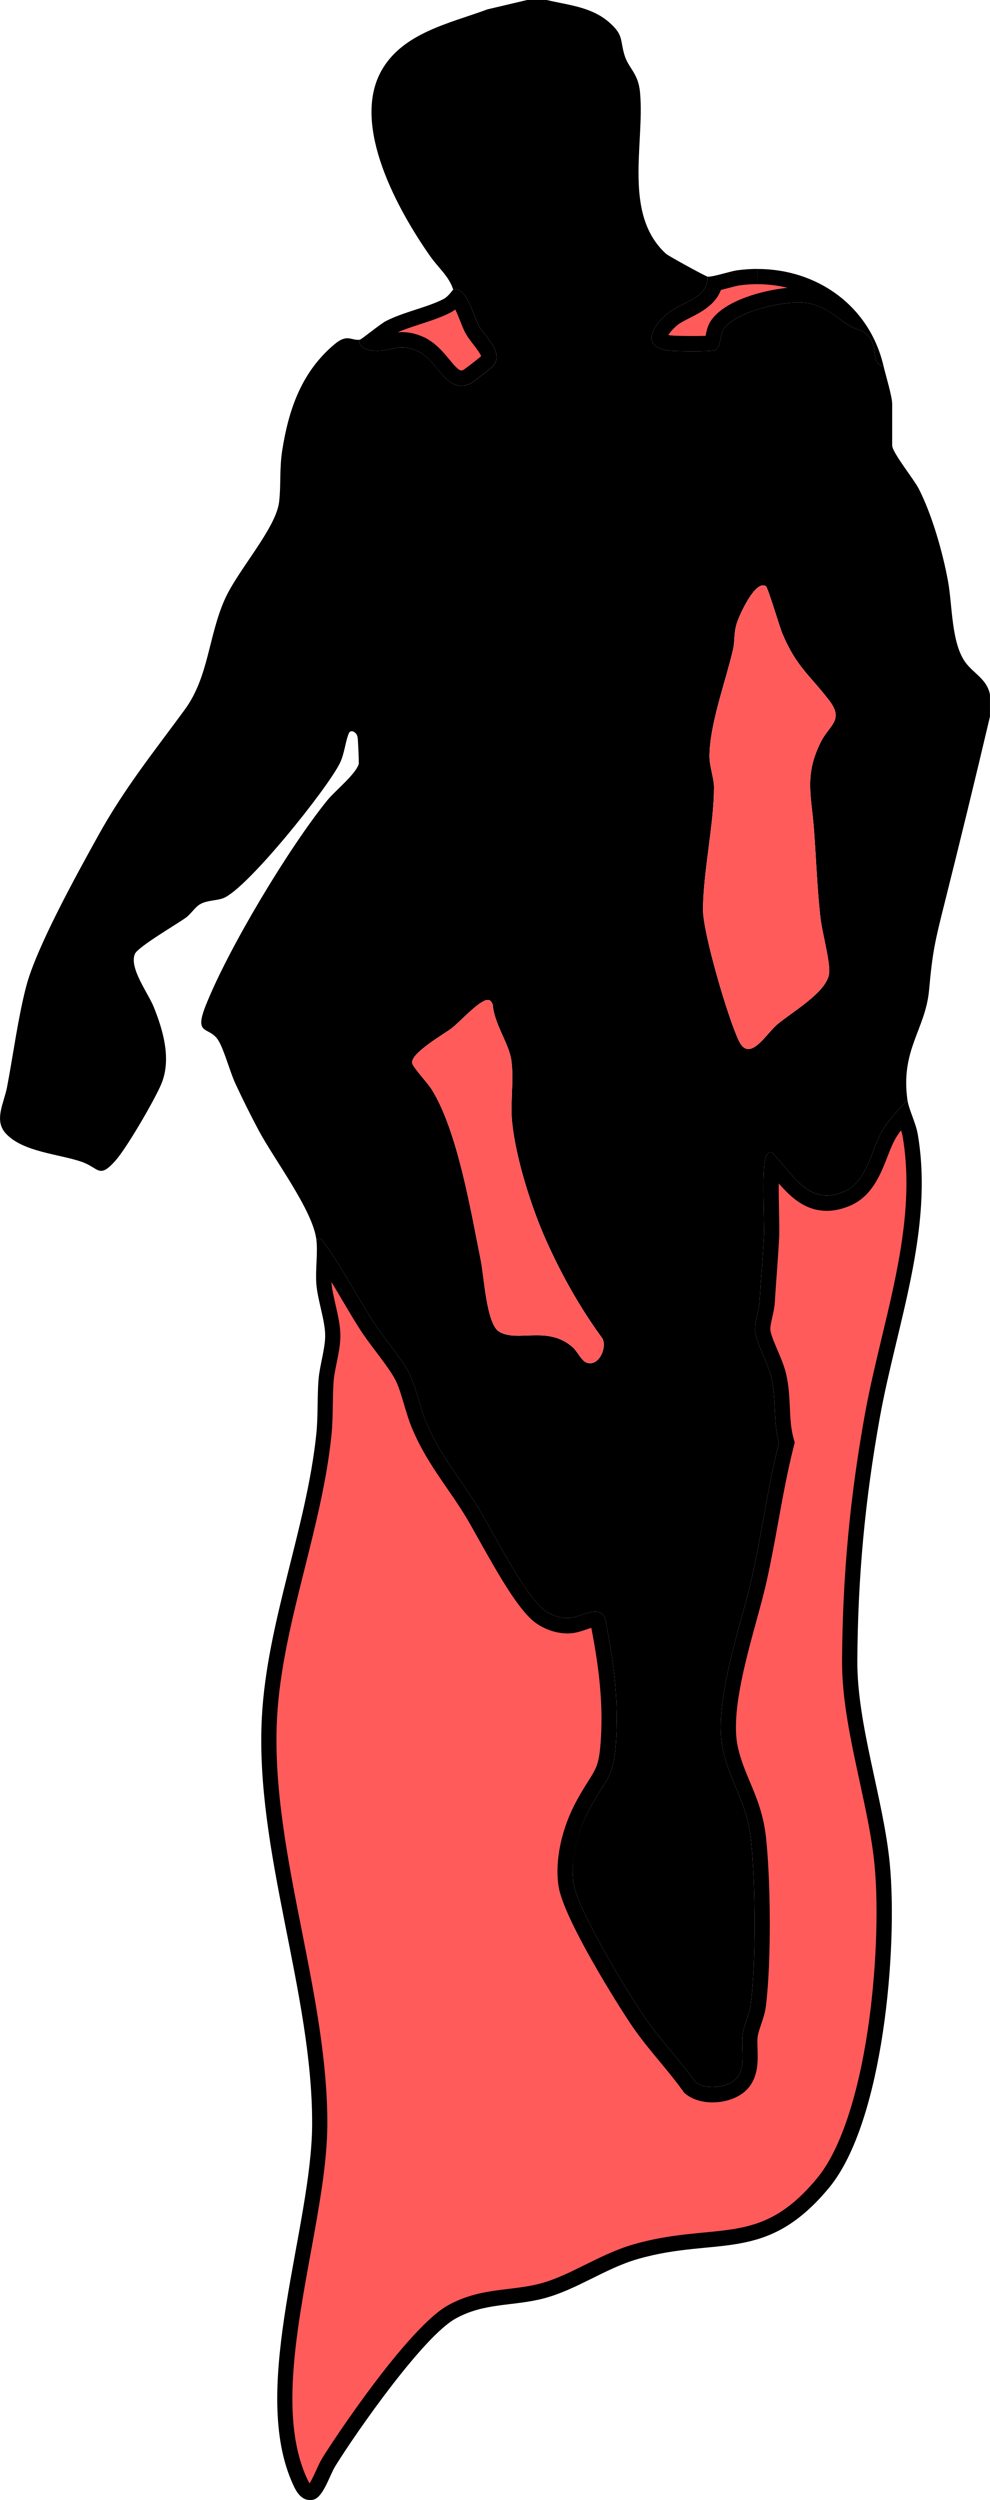<?xml version="1.0" encoding="UTF-8"?>
<svg id="katman_2" data-name="katman 2" xmlns="http://www.w3.org/2000/svg" viewBox="0 0 454.54 1146.91">
  <defs>
    <style>
      .cls-1 {
        fill: #FF5B5B;
      }
    </style>
  </defs>
  <g id="katman_1" data-name="katman 1">
    <path d="M250.98,0c10.15,2.39,20.79,3.15,28.96,10.47,6.26,5.61,4.74,7.57,6.64,14.33s6.45,8.38,7.29,17.68c2.14,23.61-7.95,55.78,11.94,73.97,1.05.96,17.95,10.21,19,10.44.84,9.57-11.77,11.75-17.87,16.57-7.31,5.78-13.14,15.85.41,17.4,2.97.34,18.77.52,20.79-.16,3.06-1.03,2.15-7,4.17-9.81,5.87-8.19,27.32-12.95,36.9-11.99s13.42,5.88,20.56,10.39c4.3,2.71,8.52,1.53,11.12,8.85,1.23,3.48-.1,9.17,4.75,9.73,1.01,4.31,3.99,13.97,3.99,17.48v18.98c0,3.26,9.85,15.35,12.15,19.8,6.11,11.85,11.07,29.3,13.48,42.46,2.05,11.21,1.47,28.01,7.86,37.09,3.66,5.19,10.11,7.83,11.41,15.05v9.99c-6.79,28.83-13.82,57.62-21.03,86.34-4.15,16.52-5.38,21.71-6.92,39.03-1.61,18.16-13.15,27.4-9.96,50.47-4.19,4.77-8.66,9.04-11.8,14.66-5.05,9.05-6.87,23.09-17.44,27.5-16.46,6.86-23.22-8.43-33.2-18.14-1.23-.32-1.73.69-2.31,1.57-2.41,3.66-.79,30.03-1.12,36.85-.47,9.85-1.42,20.01-2,29.97-.24,4.14-2.16,8.78-2.06,13,.13,5.93,6.04,15.21,7.58,22.48,2.16,10.19.59,19.42,3.38,29.38-5.15,20.3-7.83,41.14-12.36,61.56-4.99,22.49-18.39,58.14-13.2,80.15,3.55,15.06,10.86,23.39,12.68,40.25,2.13,19.63,2.38,56.39-.07,75.84-.54,4.31-3.29,9.55-3.8,14.18-.69,6.31,1.73,15.09-3.04,19.94-4.06,4.13-14.03,5.03-18.54,1.46-7.14-10.02-15.84-18.98-22.84-29.09-7.95-11.49-31.18-49.63-33.07-61.8s2.13-25.16,7.73-35.33c7.97-14.46,10.79-13.27,11.82-32.13,1.01-18.48-1.56-36.75-5.24-54.78-3.1-6.11-11.05-.05-16.41.2-3.76.18-7.48-1.06-10.66-3.08-8.95-5.69-24.53-36.9-31.18-47.71-8.32-13.53-17.5-23.89-23.85-39.07-2.89-6.9-4.57-16.08-7.68-22.29-3.46-6.92-12.13-16.84-16.8-24.14-7.22-11.27-14.44-25.16-22.28-35.66-1.21-1.62-.9-2.38-3.64-1.83-1.65-13.3-19.44-36.76-26.46-49.94-3.69-6.92-7.32-14.22-10.63-21.33-2.56-5.48-5.23-15.74-7.94-20.03-4.18-6.61-11.35-1.8-5.71-15.97,10.45-26.26,37.96-72.01,55.76-94.04,3.45-4.27,12.8-11.72,14.44-16.56.2-.59-.29-11.32-.5-12.44-.44-2.44-3.16-3.7-3.98-1.86-1.56,3.48-2.01,9.38-4.13,13.73-5.69,11.67-43.05,58.3-53.76,62.06-3.25,1.14-7.1.85-10.34,2.64-2.37,1.31-4.32,4.57-6.7,6.28-4.22,3.03-21.96,13.35-23.34,16.59-2.72,6.4,6.09,17.96,8.64,24.28,4.45,11.05,8.27,24.3,3.36,35.7-3.22,7.47-15.76,29.07-20.99,34.93-7.54,8.44-7.52,3.2-15.44.45-10.36-3.6-27.08-4.46-34.87-13.04-5.52-6.07-.79-13.91.6-21.2,2.88-15.03,4.98-31.5,8.78-46.16,4.64-17.91,23.36-51.67,32.92-68.95,12.05-21.8,25.4-38.33,39.85-58.01,11.06-15.07,10.84-33.52,18.37-50.55,5.95-13.46,23.6-32.66,25.01-44.89.91-7.88.09-15.07,1.42-23.56,2.98-18.97,8.96-36.16,24.12-48.79,5.79-4.82,7.44-1.53,11.49-1.98-1.15,3.23,3.33,4.64,5.55,4.93,8.3,1.1,11.43-3.59,20.1-.13,10.68,4.25,13.28,20.19,24.99,15.42.95-.39,9.96-7.41,10.67-8.29,4.96-6.13-3.63-13-6.6-18.26-2.33-4.13-5.99-18.82-11.81-16.65-1.91-6.11-6.87-10.08-10.39-15.07-14.82-21.04-36.7-60.19-22.57-85.38,9.75-17.4,31.37-21.73,48.71-28.15l18.18-4.28h8.98ZM351.64,268.9c-4.88-3.03-12.14,13.22-13.32,16.88-1.5,4.66-.87,8.25-1.78,12.21-3.34,14.52-10.91,34.77-10.8,49.23.03,4.46,2.07,9.86,2.07,13.97,0,16.77-4.88,38.16-5.06,55.94-.11,10.6,11.58,50.35,16.53,60.46,4.9,10,12.32-3.11,17.45-7.51,6.65-5.71,23.55-15.17,24-24.01.29-5.66-3.23-18.1-4.02-24.95-1.53-13.25-1.99-27.61-3.02-40.94-1.19-15.43-4.45-24.53,3.19-39.8,3.92-7.83,10.82-9.98,3.78-19.13-8.98-11.69-15-15.34-21.41-30.52-1.37-3.25-6.64-21.22-7.62-21.83ZM223.73,458.73c-3.85.34-12.67,10.11-16.17,12.84s-19.41,11.68-18.29,16.26c.48,1.98,7.11,9.01,9,12.07,11.85,19.12,17.93,55.8,22.49,78.4,1.45,7.17,2.6,29.11,8.36,32.6,8.46,5.12,22.22-3,33.79,7.13,2.02,1.77,3.95,5.96,6.07,6.94,5.41,2.5,9.79-5.94,7.74-10.78-10.23-13.91-18.84-29.23-25.9-44.99-6.87-15.34-13.93-37.59-15.67-54.25-.96-9.18.92-19.54-.38-28.59-1.11-7.74-7.97-16.85-8.5-25.46-.57-1.13-.95-2.29-2.53-2.15Z"/>
    <g>
      <path class="cls-1" d="M142.37,1143.41c-2.32,0-3.82-3.07-5.39-6.79-11.66-27.46-4.59-66.2,2.24-103.67,3.86-21.17,7.51-41.17,7.58-58.28.12-28.83-5.87-59.08-11.66-88.33-6.46-32.63-13.14-66.37-11.43-98.39,1.23-23.12,7.13-46.65,12.83-69.42,4.94-19.72,10.05-40.12,12.14-60.25.49-4.69.56-9.45.63-14.05.06-3.83.12-7.44.39-11,.2-2.6.8-5.53,1.42-8.64.79-3.92,1.61-7.96,1.65-11.6.04-4.26-1.07-9.08-2.14-13.75-.83-3.62-1.69-7.35-1.93-10.54-.21-2.81-.07-5.87.07-9.11.05-1.04.09-2.1.13-3.15,3.81,5.57,7.51,11.86,11.13,17.98,2.67,4.52,5.43,9.2,8.14,13.44,1.97,3.07,4.51,6.45,7.21,10.03,3.69,4.9,7.5,9.96,9.41,13.79,1.57,3.14,2.78,7.2,4.05,11.51,1.06,3.58,2.16,7.29,3.53,10.56,4.39,10.48,9.92,18.5,15.77,27,2.76,4,5.61,8.14,8.32,12.55,1.59,2.58,3.71,6.38,6.17,10.78,10.18,18.21,19.17,33.63,26.11,38.05,3.74,2.38,7.83,3.64,11.81,3.64.3,0,.59,0,.89-.02,2.2-.1,4.45-.87,6.63-1.61,1.89-.64,3.84-1.3,5.18-1.3.59,0,.86.09,1.12.46,4.35,21.44,5.92,37.91,5.07,53.34-.73,13.29-2.24,15.67-6.27,22.06-1.38,2.19-3.1,4.91-5.12,8.57-6.82,12.38-9.86,26.42-8.12,37.55,2.05,13.2,26.25,52.56,33.65,63.26,3.73,5.39,7.96,10.49,12.05,15.42,3.67,4.43,7.47,9.01,10.82,13.71l.29.41.39.31c2.43,1.92,5.98,2.98,10,2.98,5.28,0,10.34-1.81,13.21-4.73,4.39-4.46,4.17-10.77,3.98-16.33-.07-2.08-.14-4.04.04-5.68.22-2.02,1.03-4.41,1.81-6.73.82-2.44,1.68-4.96,1.98-7.39,2.58-20.47,2.17-57.35.08-76.66-1.11-10.27-4.18-17.58-7.15-24.65-2.15-5.13-4.18-9.97-5.61-16.03-3.71-15.76,3.01-40.28,8.4-59.98,1.84-6.7,3.57-13.03,4.81-18.61,1.96-8.83,3.6-17.85,5.18-26.58,2.09-11.51,4.25-23.41,7.16-34.89l.23-.91-.25-.9c-1.4-5-1.62-9.85-1.86-14.99-.21-4.53-.42-9.21-1.47-14.17-.76-3.58-2.4-7.42-3.98-11.12-1.7-3.98-3.46-8.1-3.52-10.7-.04-1.89.45-4.06.97-6.35.47-2.07.96-4.22,1.09-6.36.25-4.3.58-8.71.89-12.99.41-5.6.84-11.4,1.11-17.02.1-2.18.02-6.1-.07-10.64-.12-6.05-.36-17.63.26-22.6,1.12,1.24,2.21,2.53,3.29,3.8,5.93,6.99,12.07,14.22,21.88,14.22,2.89,0,5.96-.67,9.12-1.99,8.85-3.69,12.36-12.67,15.45-20.6,1.2-3.08,2.34-5.99,3.7-8.43,1.91-3.43,4.41-6.36,7.1-9.33.2.55.4,1.1.6,1.66.95,2.62,1.94,5.33,2.33,7.63,5.31,31.09-2.3,62.85-9.65,93.56-2.77,11.56-5.63,23.51-7.74,35.18-6.85,37.97-10.15,73.6-10.4,112.14-.11,17.34,3.99,36.25,7.95,54.53,2.96,13.68,5.76,26.6,6.96,38.92,3.53,36.45-2.5,116.45-27.05,146.14-18.92,22.88-34.6,24.39-54.44,26.29-9.34.9-19.93,1.91-31.83,5.36-7.46,2.16-14.52,5.65-21.34,9.03-7.28,3.6-14.15,7-21.48,8.94-5.02,1.33-10.06,1.93-14.93,2.52-8.6,1.03-17.48,2.1-26.49,7.1-15.94,8.84-46.96,53.56-56.46,68.85-.9,1.45-1.74,3.31-2.64,5.28-1.04,2.3-3.81,8.39-5.38,8.63-.21.03-.41.05-.6.05Z"/>
      <path d="M413.69,518.5c.34,1.07.61,2.08.76,2.98,5.19,30.38-2.33,61.79-9.61,92.16-2.78,11.6-5.65,23.6-7.78,35.37-6.88,38.18-10.2,74-10.45,112.74-.11,17.73,4.03,36.83,8.03,55.3,2.94,13.58,5.72,26.4,6.89,38.52,1.96,20.3.74,49.99-3.11,75.65-4.72,31.46-12.95,55.58-23.16,67.93-18,21.77-32.3,23.14-52.08,25.04-9.49.91-20.25,1.94-32.47,5.48-7.76,2.25-14.96,5.81-21.92,9.25-7.12,3.52-13.84,6.85-20.82,8.69-4.79,1.26-9.48,1.83-14.45,2.43-8.93,1.07-18.16,2.19-27.77,7.51-17.83,9.89-50.59,58.55-57.74,70.06-1.02,1.64-1.91,3.6-2.85,5.68-.75,1.65-1.99,4.38-3.02,5.98-.73-1.13-1.55-3.05-1.95-4-11.25-26.5-4.28-64.72,2.46-101.67,3.89-21.33,7.57-41.47,7.64-58.9.12-29.18-5.9-59.6-11.72-89.02-6.42-32.42-13.05-65.94-11.37-97.53,1.21-22.78,7.07-46.15,12.73-68.75,4.97-19.84,10.11-40.36,12.23-60.74.5-4.84.58-9.68.65-14.36.06-3.77.12-7.34.38-10.78.18-2.38.76-5.21,1.37-8.21.83-4.07,1.68-8.29,1.72-12.25.05-4.67-1.11-9.7-2.23-14.57-.84-3.65-1.63-7.1-1.85-10.01,0-.13-.02-.25-.03-.38,1.63,2.69,3.25,5.44,4.85,8.15,2.68,4.55,5.46,9.26,8.21,13.55,2.04,3.19,4.74,6.78,7.36,10.25,3.59,4.77,7.31,9.71,9.08,13.25,1.43,2.86,2.59,6.78,3.82,10.93,1.09,3.67,2.21,7.47,3.66,10.93,4.53,10.81,10.42,19.37,16.12,27.64,2.73,3.96,5.56,8.06,8.22,12.39,1.55,2.52,3.66,6.29,6.1,10.66,10.78,19.29,19.64,34.43,27.28,39.3,4.3,2.74,9.04,4.19,13.69,4.19.35,0,.7,0,1.06-.02,2.69-.13,5.3-1.01,7.59-1.79.67-.23,1.51-.51,2.28-.74,3.88,19.81,5.26,35.27,4.46,49.74-.68,12.38-1.85,14.23-5.74,20.38-1.41,2.23-3.16,5-5.23,8.75-7.18,13.03-10.36,27.9-8.51,39.78,2.29,14.75,27.63,55.17,34.23,64.71,3.82,5.52,8.1,10.68,12.23,15.66,3.8,4.58,7.39,8.91,10.66,13.5l.58.81.78.62c3.05,2.41,7.37,3.74,12.17,3.74,6.28,0,12.15-2.16,15.71-5.78,5.44-5.54,5.17-13.26,4.98-18.9-.07-1.95-.13-3.78.02-5.18.18-1.64.93-3.85,1.65-5.99.88-2.61,1.79-5.3,2.14-8.08,2.61-20.7,2.2-57.97.09-77.47-1.17-10.78-4.33-18.33-7.4-25.63-2.09-4.99-4.07-9.7-5.43-15.47-3.51-14.89,3.08-38.93,8.37-58.25,1.85-6.75,3.59-13.12,4.85-18.78,1.97-8.89,3.62-17.95,5.21-26.71,2.08-11.45,4.23-23.29,7.11-34.65l.46-1.81-.5-1.8c-1.29-4.61-1.51-9.27-1.73-14.2-.21-4.67-.43-9.49-1.54-14.74-.83-3.92-2.54-7.91-4.19-11.78-1.43-3.33-3.2-7.48-3.24-9.4-.03-1.46.41-3.42.89-5.5.5-2.21,1.02-4.5,1.17-6.94.25-4.27.58-8.67.89-12.93.41-5.63.84-11.45,1.12-17.12.11-2.31.03-6.09-.06-10.88-.07-3.44-.18-8.8-.14-13.58,5.58,6.37,12.15,12.57,22.07,12.57,3.35,0,6.88-.76,10.47-2.26,10.22-4.26,14.18-14.4,17.36-22.55,1.16-2.97,2.25-5.77,3.5-8,.8-1.44,1.74-2.8,2.76-4.13M416.62,504.56c-4.19,4.77-8.66,9.04-11.8,14.66-5.05,9.05-6.87,23.09-17.44,27.5-2.86,1.19-5.43,1.72-7.77,1.72-11.13,0-17.18-11.83-25.43-19.86-.16-.04-.3-.06-.44-.06-.92,0-1.37.86-1.87,1.63-2.41,3.66-.79,30.03-1.12,36.85-.47,9.85-1.42,20.01-2,29.97-.24,4.14-2.16,8.78-2.06,13,.13,5.93,6.04,15.21,7.58,22.48,2.16,10.19.59,19.42,3.38,29.38-5.15,20.3-7.83,41.14-12.36,61.56-4.99,22.49-18.39,58.14-13.2,80.15,3.55,15.06,10.86,23.39,12.68,40.25,2.13,19.63,2.38,56.39-.07,75.84-.54,4.31-3.29,9.55-3.8,14.18-.69,6.31,1.73,15.09-3.04,19.94-2.34,2.38-6.63,3.69-10.71,3.69-3.01,0-5.91-.71-7.83-2.23-7.14-10.02-15.84-18.98-22.84-29.09-7.95-11.49-31.18-49.63-33.07-61.8-1.82-11.67,2.13-25.16,7.73-35.33,7.97-14.46,10.79-13.27,11.82-32.13,1.01-18.48-1.56-36.75-5.24-54.78-1.03-2.03-2.6-2.72-4.44-2.72-3.67,0-8.4,2.75-11.97,2.92-.24.01-.48.02-.72.02-3.51,0-6.96-1.2-9.93-3.09-8.95-5.69-24.53-36.9-31.18-47.71-8.32-13.53-17.5-23.89-23.85-39.07-2.89-6.9-4.57-16.08-7.68-22.29-3.46-6.92-12.13-16.84-16.8-24.14-7.22-11.27-14.44-25.16-22.28-35.66-.95-1.27-.96-2.01-2.23-2.01-.36,0-.81.06-1.41.18.78,6.28-.48,13.93.01,20.47.57,7.58,4.13,16.94,4.06,23.99-.06,6.01-2.58,13.76-3.06,20-.63,8.09-.16,16.67-1.02,24.96-4.48,43.09-22.67,86.29-24.99,129.85-3.26,61.36,23.34,126.43,23.08,186.89-.2,46.93-28.35,119.04-9.55,163.33,1.63,3.84,3.81,8.92,8.62,8.92.36,0,.74-.03,1.13-.09,4.84-.74,7.76-11.17,10.47-15.53,9.86-15.87,40.33-59.4,55.19-67.63,13.38-7.42,26.47-5.56,40.61-9.29,14.88-3.93,28.12-13.71,42.9-17.99,36.43-10.55,58.89,2.42,88-32.78,25.01-30.24,31.54-110.46,27.84-148.71-2.86-29.57-15.07-63.68-14.89-93.1.24-38.37,3.49-73.54,10.34-111.54,7.66-42.46,24.87-86.25,17.4-129.95-.89-5.2-4.14-11.4-4.74-15.74h0Z"/>
    </g>
    <g>
      <path class="cls-1" d="M211.72,173.47c-2.74,0-4.87-2.4-8.1-6.31-2.99-3.61-6.37-7.7-11.51-9.75-2.6-1.04-5.05-1.54-7.48-1.54-2.28,0-4.21.43-6.06.84-1.74.39-3.38.75-5.29.75-.69,0-1.38-.05-2.09-.14-.51-.07-1-.19-1.44-.33.64-.48,1.39-1.05,2.31-1.75,2.21-1.68,5.56-4.23,6.68-4.82,3.82-2,8.62-3.56,13.25-5.07,4.7-1.53,9.56-3.12,13.45-5.18,1.75-.93,3.22-2.54,4.2-3.71,1.74,1.5,4.1,7.47,5.04,9.85.79,2,1.48,3.73,2.17,4.95.87,1.55,2.05,3.06,3.29,4.67,3.9,5.04,5.29,7.51,3.7,9.59-1.19,1.14-8.06,6.49-9.51,7.4-.95.37-1.82.55-2.59.55Z"/>
      <path d="M209.03,141.98c.91,1.89,1.83,4.2,2.39,5.61.84,2.12,1.57,3.96,2.37,5.38,1,1.77,2.3,3.46,3.57,5.09,1.12,1.45,3.12,4.03,3.55,5.35-1.8,1.53-6.57,5.23-8.19,6.35-.39.13-.74.2-1,.2-1.24,0-3.55-2.8-5.41-5.04-3.09-3.74-6.94-8.39-12.91-10.77-3.02-1.2-5.89-1.79-8.77-1.79-.72,0-1.4.04-2.06.1,3.16-1.39,6.87-2.6,10.49-3.78,4.84-1.58,9.85-3.21,14.01-5.42.7-.37,1.35-.81,1.96-1.28M209.24,132.67c-.38,0-.76.07-1.16.22-.28.1-2.18,3.08-4.29,4.2-7.33,3.9-18.63,6.03-26.68,10.24-2.6,1.36-11.2,8.45-11.93,8.53-1.15,3.23,3.33,4.64,5.55,4.93.91.12,1.75.17,2.55.17,4.47,0,7.43-1.6,11.36-1.6,1.79,0,3.77.33,6.18,1.29,9.31,3.71,12.48,16.3,20.91,16.3,1.24,0,2.58-.27,4.08-.88.95-.39,9.96-7.41,10.67-8.29,4.96-6.13-3.63-13-6.6-18.26-2.17-3.85-5.49-16.87-10.65-16.87h0Z"/>
    </g>
    <path class="cls-1" d="M351.64,268.9c.98.61,6.25,18.58,7.62,21.83,6.4,15.18,12.43,18.83,21.41,30.52,7.03,9.16.14,11.3-3.78,19.13-7.64,15.27-4.37,24.37-3.19,39.8,1.02,13.33,1.49,27.7,3.02,40.94.79,6.85,4.32,19.28,4.02,24.95-.45,8.84-17.35,18.3-24,24.01-5.13,4.4-12.55,17.51-17.45,7.51-4.96-10.11-16.64-49.87-16.53-60.46.18-17.78,5.05-39.17,5.06-55.94,0-4.11-2.04-9.51-2.07-13.97-.1-14.46,7.46-34.71,10.8-49.23.91-3.96.27-7.55,1.78-12.21,1.18-3.66,8.44-19.91,13.32-16.88Z"/>
    <path class="cls-1" d="M223.73,458.73c1.59-.14,1.97,1.02,2.53,2.15.52,8.61,7.38,17.72,8.5,25.46,1.3,9.05-.57,19.41.38,28.59,1.74,16.67,8.8,38.91,15.67,54.25,7.06,15.76,15.67,31.08,25.9,44.99,2.05,4.84-2.33,13.29-7.74,10.78-2.12-.98-4.04-5.17-6.07-6.94-11.57-10.13-25.33-2.01-33.79-7.13-5.76-3.48-6.91-25.43-8.36-32.6-4.55-22.59-10.64-59.27-22.49-78.4-1.89-3.05-8.52-10.08-9-12.07-1.11-4.58,14.73-13.49,18.29-16.26s12.32-12.5,16.17-12.84Z"/>
    <g>
      <path class="cls-1" d="M318.2,157.66c-4.95,0-9.27-.14-10.44-.28-3.39-.39-4.81-1.32-5.01-2-.4-1.42,1.58-5.39,6.37-9.17,1.52-1.2,3.69-2.3,5.99-3.46,5.1-2.57,11.82-5.96,13.06-12.69,1.49-.3,3.33-.77,5.64-1.38,2.01-.53,4.09-1.07,5.09-1.21,2.94-.41,5.91-.61,8.83-.61,17.3,0,32.56,7.01,42.77,18.7-1.29-.86-2.49-1.74-3.67-2.59-4.77-3.48-9.27-6.77-17.27-7.57-.92-.09-1.95-.14-3.04-.14-11.16,0-30.78,4.83-37.04,13.57-1.29,1.8-1.71,4.02-2.09,5.97-.15.78-.38,2-.63,2.59-1,.11-3.58.26-8.55.26Z"/>
      <path d="M347.73,123.37v7c4.81,0,9.44.57,13.84,1.67-11.17,1.1-28.4,5.64-34.94,14.76-1.72,2.39-2.25,5.09-2.67,7.27-1.34.05-3.22.09-5.76.09-5.03,0-9.13-.15-10.05-.26-.52-.06-.95-.13-1.31-.2.77-1.24,2.23-3,4.44-4.75,1.24-.98,3.26-2,5.39-3.08,4.69-2.37,11.84-5.97,14.31-12.86,1.1-.26,2.32-.58,3.69-.94,1.73-.45,3.89-1.02,4.68-1.13,2.78-.38,5.59-.58,8.36-.58v-7M347.72,123.37c-3.07,0-6.18.21-9.31.64-2.85.39-10.63,2.92-13.15,2.92-.18,0-.33-.01-.45-.04.84,9.57-11.77,11.75-17.87,16.57-7.31,5.78-13.14,15.85.41,17.4,1.49.17,6.24.3,10.84.3s8.94-.13,9.95-.46c3.06-1.03,2.15-7,4.17-9.81,5.37-7.5,23.77-12.11,34.2-12.11.97,0,1.88.04,2.7.12,9.48.95,13.42,5.88,20.56,10.39,4.3,2.71,8.52,1.53,11.12,8.85,1.23,3.48-.1,9.17,4.75,9.73-6.44-27.61-30.49-44.49-57.92-44.48h0Z"/>
    </g>
  </g>
</svg>